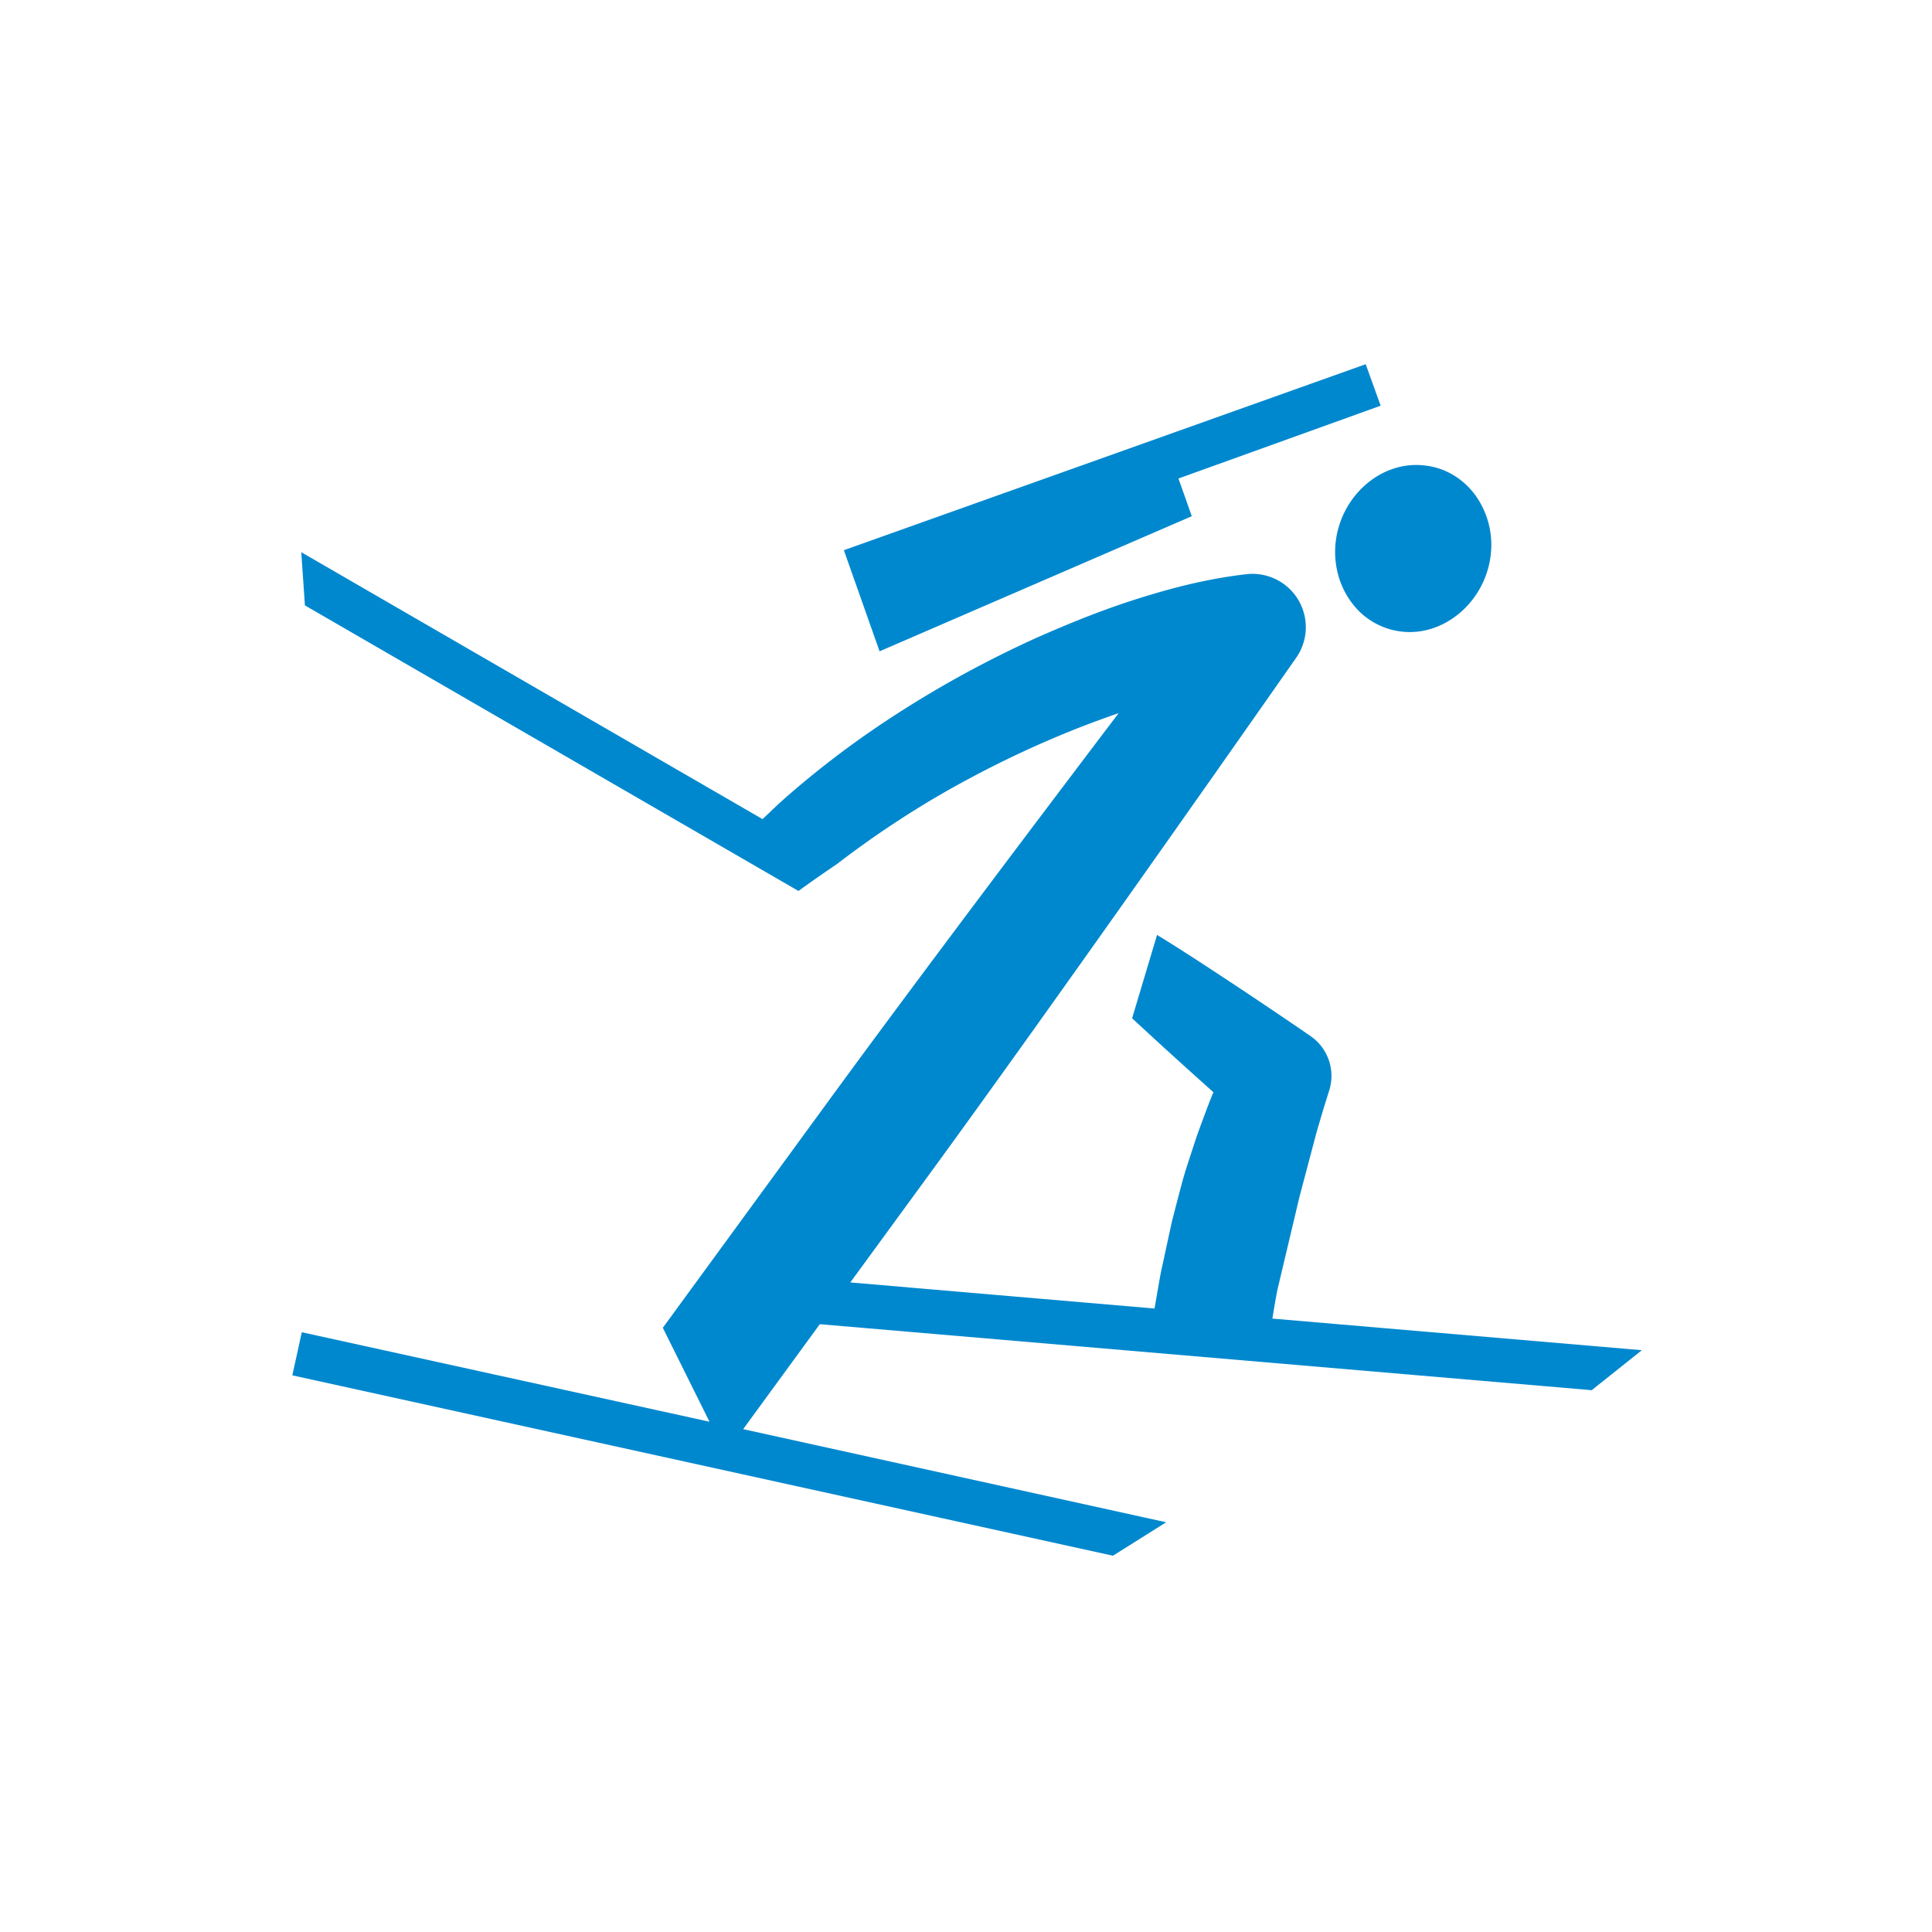 <svg xmlns="http://www.w3.org/2000/svg" width="80" height="80" viewBox="0 0 80 80">
    <g fill="#0088CE" fill-rule="evenodd">
        <path d="M55.316 22.378c-.125.955.13 1.912.697 2.632a2.985 2.985 0 0 0 2.36 1.162c1.644 0 3.113-1.372 3.346-3.126a3.52 3.52 0 0 0-.622-2.532c-.521-.713-1.279-1.158-2.128-1.242-1.777-.197-3.408 1.242-3.653 3.106M49.35 21.375l-.553-1.561 8.373-3.015-.619-1.718-21.608 7.702 1.478 4.186"/>
        <path d="M52.686 54.6l.109-.653c.04-.223.08-.46.13-.666l.88-3.708.697-2.636c.142-.494.3-1.028.439-1.468l.096-.304a2.007 2.007 0 0 0-.784-2.273 228.563 228.563 0 0 0-4.45-2.978 85.885 85.885 0 0 0-1.484-.95l-.408-.25-1.033 3.451.684.631c.75.691 1.686 1.54 2.683 2.43l-.09.219c-.16.4-.305.799-.45 1.188l-.137.379c-.168.503-.327.993-.476 1.455-.114.374-.207.728-.295 1.066l-.268 1.036-.396 1.826c-.056.238-.095.452-.139.712l-.188 1.076-12.597-1.08 3.24-4.434c4.59-6.284 11.47-16.071 15.163-21.346l.065-.093a2.209 2.209 0 0 0-2.063-3.454c-1.787.205-3.332.644-4.607 1.048-1.214.388-2.478.877-3.984 1.54a44.492 44.492 0 0 0-6.377 3.517 39.05 39.05 0 0 0-3.998 3.043c-.318.276-.576.522-.783.72l-.29.274-19.1-11.052.151 2.202 20.297 11.744.14.081.131-.095c.502-.364 1.022-.72 1.472-1.027l.196-.15a40.46 40.46 0 0 1 3.791-2.55 43.035 43.035 0 0 1 5.968-2.916 46.582 46.582 0 0 1 1.698-.625v.002c-5.244 6.918-9.293 12.332-12.038 16.092l-6.835 9.357 1.933 3.89-16.882-3.706-.392 1.785 33.979 7.469 2.205-1.385-17.516-3.856 3.174-4.346 31.862 2.724.098.01 2.08-1.657"/>
    </g>
</svg>
